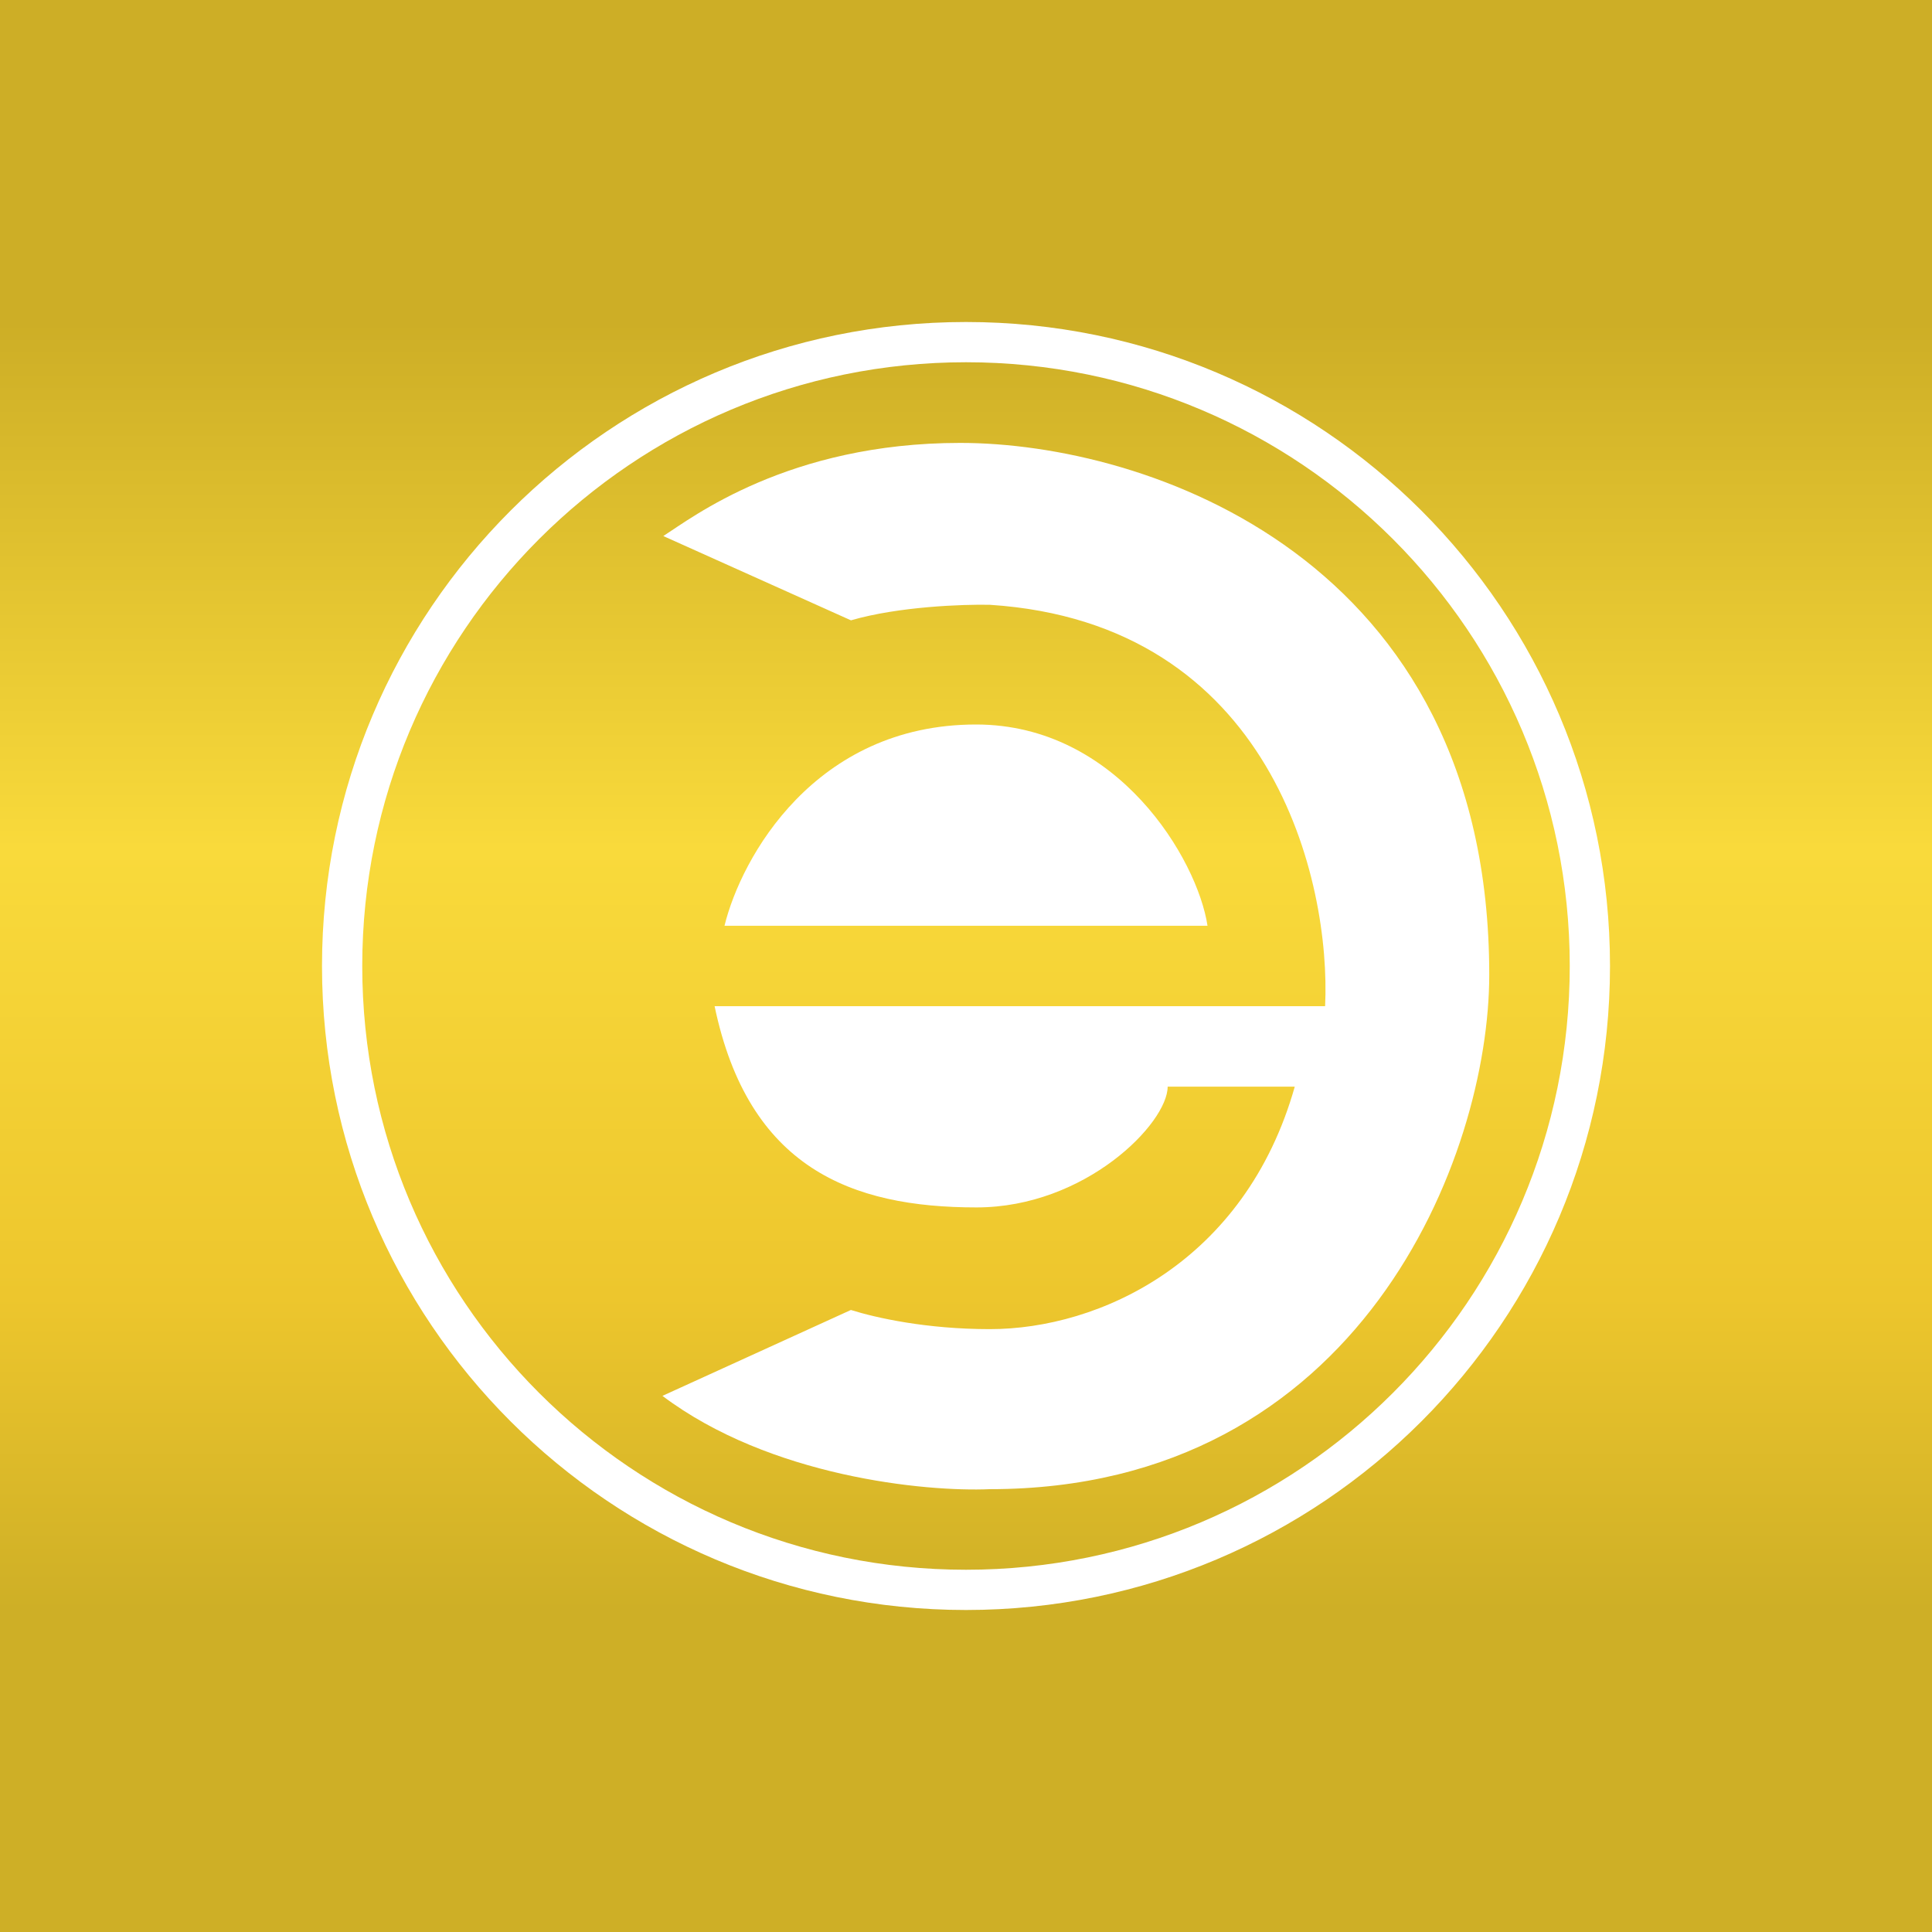 <svg width="24" height="24" viewBox="0 0 24 24" fill="none" xmlns="http://www.w3.org/2000/svg">
<rect x="0" y="0" width="24" height="24" fill="#333333" stroke="none"/>
<g clip-path="url(#clip0_328_23836)">
<path d="M24 0H0V24H24V0Z" fill="url(#paint0_linear_328_23836)"/>
<path fill-rule="evenodd" clip-rule="evenodd" d="M12 19.5C16.142 19.5 19.5 16.142 19.5 12C19.5 7.858 16.142 4.5 12 4.5C7.858 4.5 4.5 7.858 4.5 12C4.5 16.142 7.858 19.5 12 19.5ZM12 20C16.419 20 20 16.419 20 12C20 7.581 16.419 4 12 4C7.581 4 4 7.581 4 12C4 16.419 7.581 20 12 20Z" fill="white"/>
<path d="M11.928 5.502C9.792 5.502 8.594 6.432 8.24 6.659L10.571 7.706C11.162 7.534 11.967 7.506 12.296 7.513C15.805 7.74 16.535 10.952 16.461 12.499H8.877C9.297 14.508 10.575 14.999 12.13 14.999C13.482 14.999 14.505 13.954 14.505 13.499H16.084C15.466 15.683 13.655 16.511 12.296 16.511C11.508 16.511 10.883 16.371 10.57 16.273L8.229 17.34C9.566 18.347 11.497 18.534 12.296 18.499C16.9 18.499 18.5 14.362 18.5 12.108C18.5 6.919 14.233 5.502 11.928 5.502Z" fill="white"/>
<path d="M12.125 9C10.122 9 9.207 10.653 9 11.5H15C14.877 10.68 13.887 9 12.125 9Z" fill="white"/>
</g>
<defs>
<linearGradient id="paint0_linear_328_23836" x1="12" y1="4" x2="12" y2="20" gradientUnits="userSpaceOnUse">
<stop stop-color="#CDAE26"/>
<stop offset="0.409" stop-color="#F9DA3B"/>
<stop offset="0.757" stop-color="#EDC62D"/>
<stop offset="1" stop-color="#CEAF26"/>
</linearGradient>
<clipPath id="clip0_328_23836">
<rect width="24" height="24" fill="white"/>
</clipPath>
</defs>
</svg>
